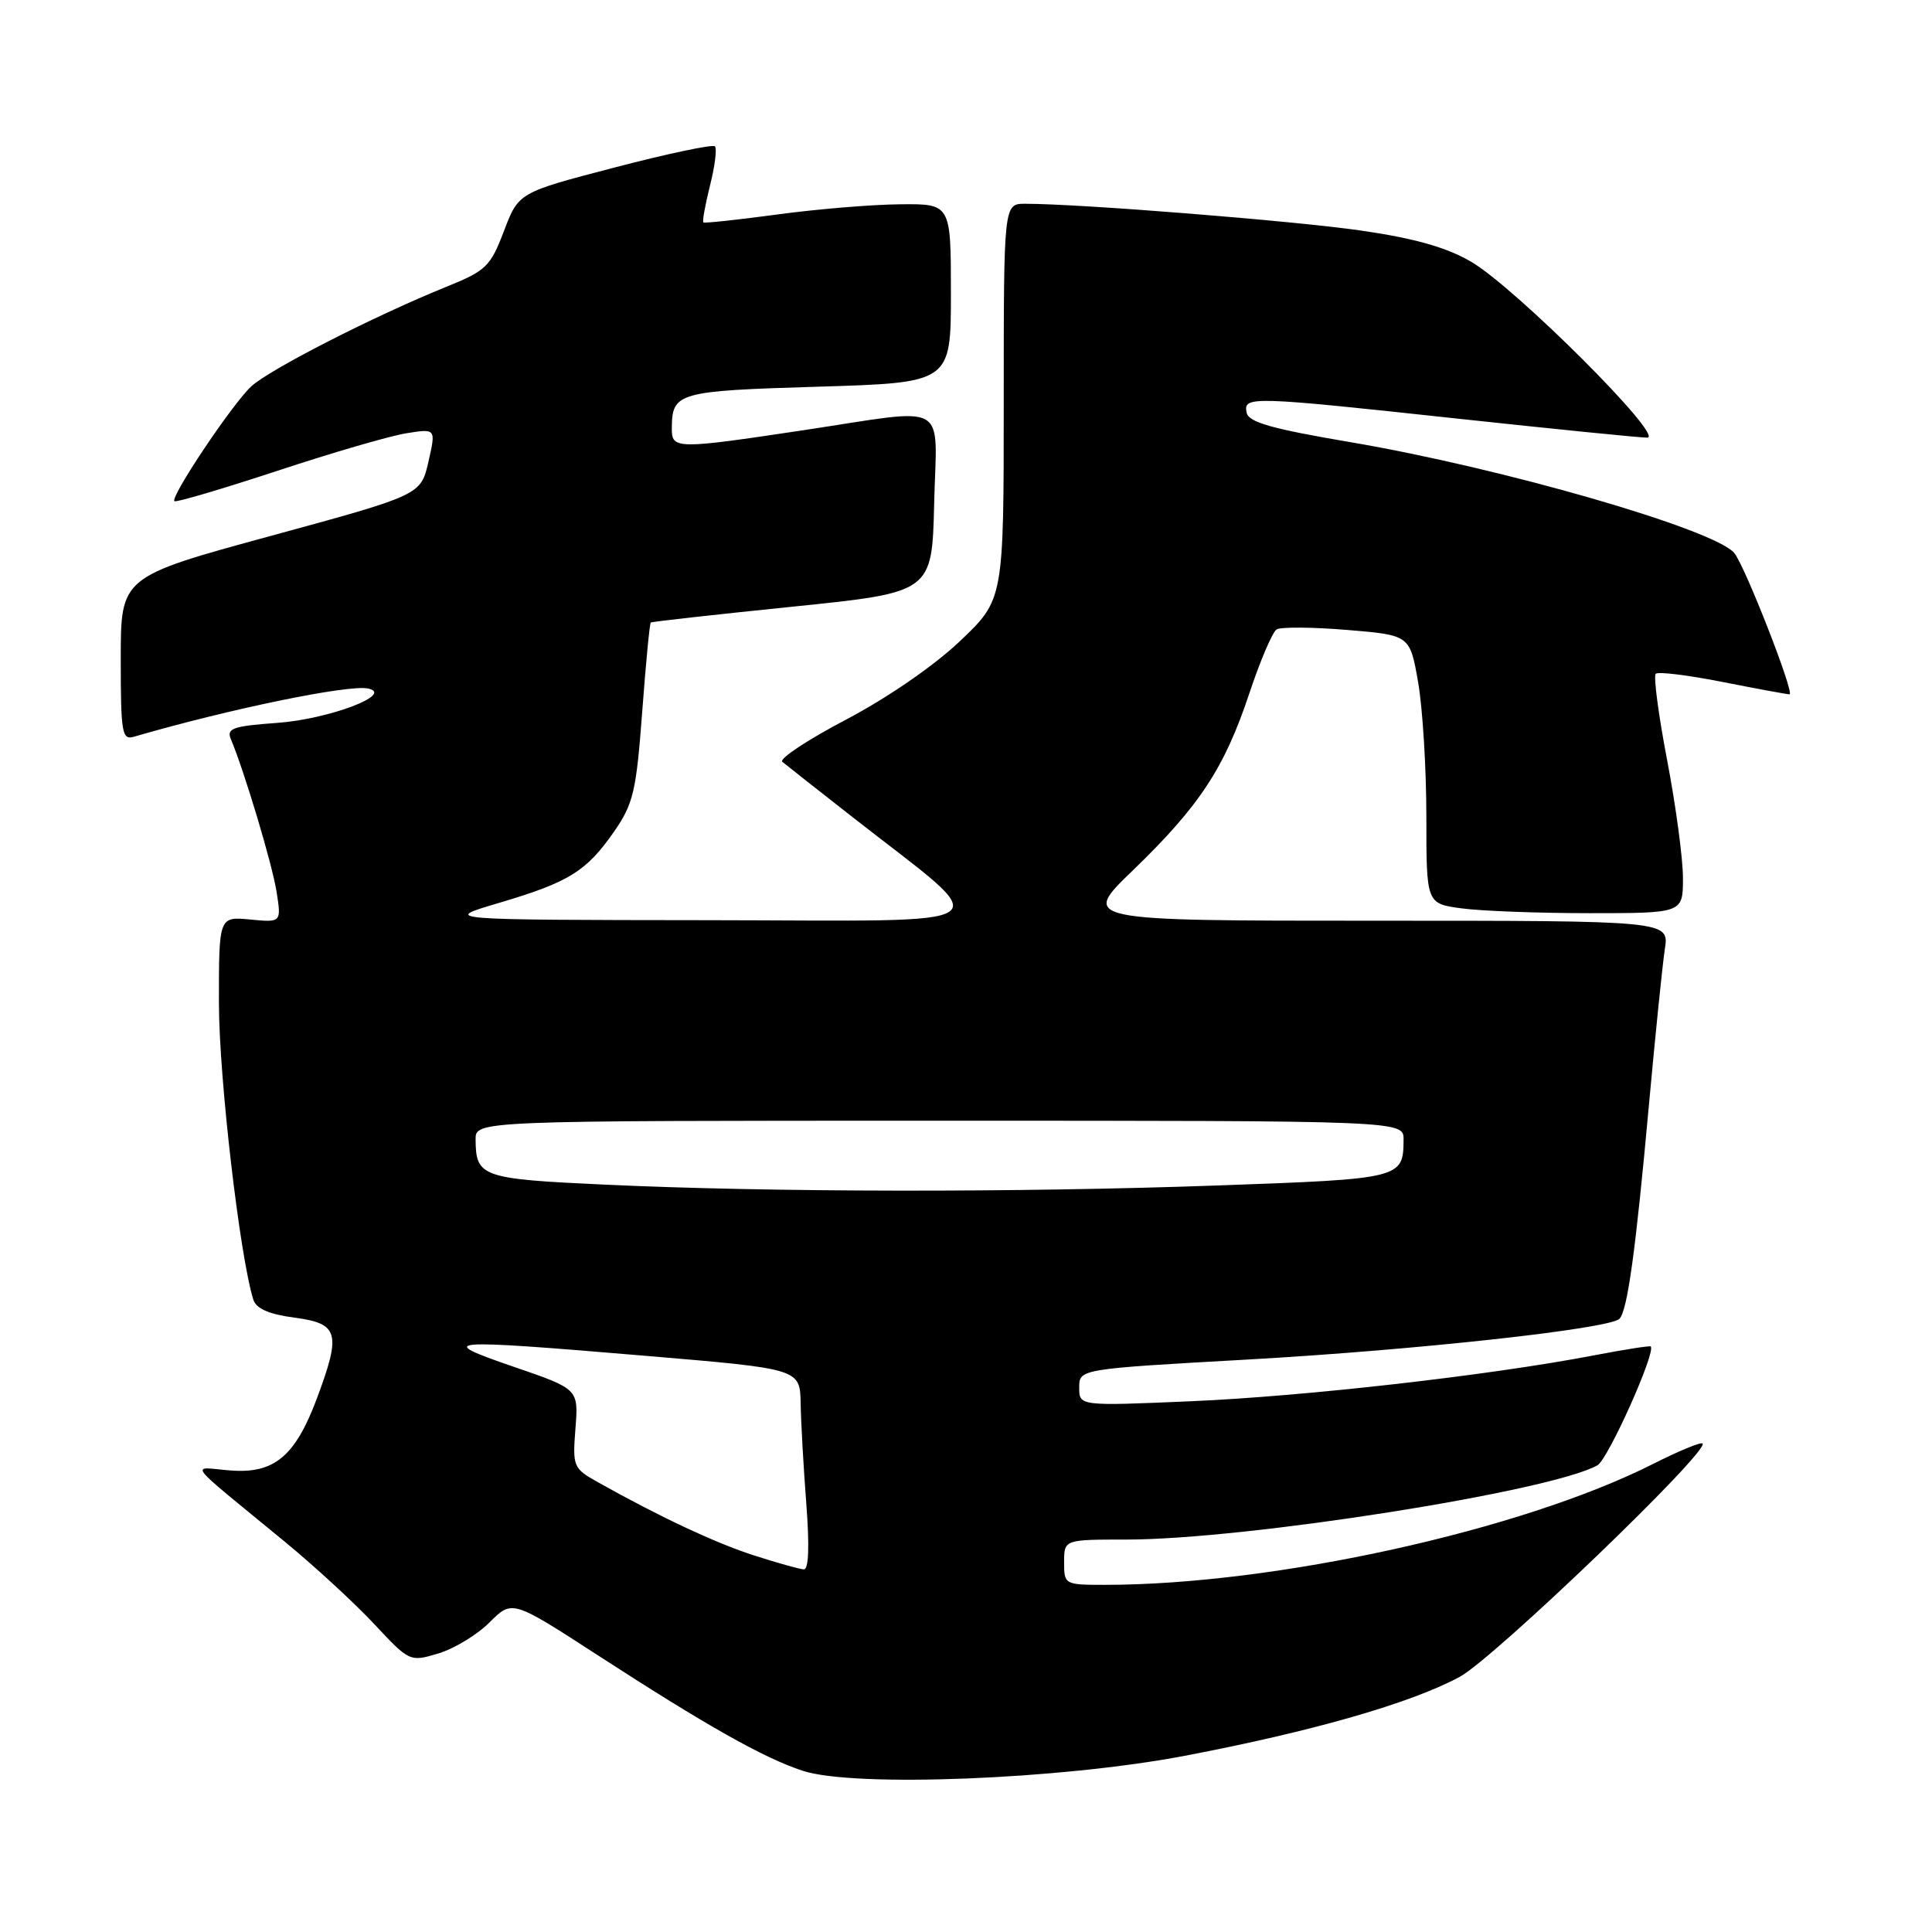 <?xml version="1.0" encoding="UTF-8" standalone="no"?>
<!DOCTYPE svg PUBLIC "-//W3C//DTD SVG 1.1//EN" "http://www.w3.org/Graphics/SVG/1.1/DTD/svg11.dtd" >
<svg xmlns="http://www.w3.org/2000/svg" xmlns:xlink="http://www.w3.org/1999/xlink" version="1.1" viewBox="0 0 256 256">
 <g >
 <path fill="currentColor"
d=" M 157.00 232.65 C 173.90 229.43 186.99 225.67 193.42 222.19 C 197.98 219.72 226.58 192.24 225.60 191.27 C 225.38 191.05 222.42 192.27 219.02 193.99 C 201.58 202.79 168.89 210.00 146.39 210.00 C 141.07 210.00 141.00 209.96 141.00 207.00 C 141.00 204.00 141.00 204.00 149.26 204.00 C 165.07 204.00 205.47 197.63 211.67 194.16 C 213.07 193.38 219.47 179.10 218.73 178.41 C 218.60 178.29 215.12 178.84 211.00 179.63 C 197.30 182.25 172.92 185.02 157.86 185.67 C 143.00 186.31 143.00 186.31 143.00 183.86 C 143.00 181.40 143.00 181.40 165.25 180.15 C 187.55 178.90 213.25 176.08 214.58 174.75 C 215.64 173.70 216.73 165.79 218.47 146.64 C 219.33 137.21 220.29 127.81 220.60 125.75 C 221.18 122.00 221.18 122.00 182.19 122.00 C 143.19 122.00 143.19 122.00 150.14 115.30 C 158.94 106.80 162.24 101.78 165.53 91.91 C 166.97 87.57 168.61 83.74 169.16 83.40 C 169.72 83.06 173.92 83.09 178.50 83.47 C 186.82 84.16 186.82 84.16 187.91 90.41 C 188.51 93.85 189.00 101.85 189.00 108.20 C 189.00 119.73 189.00 119.73 193.64 120.36 C 196.19 120.71 203.84 121.00 210.64 121.00 C 223.00 121.00 223.00 121.00 223.00 116.34 C 223.00 113.78 222.06 106.77 220.91 100.76 C 219.76 94.76 219.08 89.59 219.39 89.28 C 219.70 88.97 223.67 89.46 228.23 90.36 C 232.78 91.26 236.78 92.00 237.12 92.00 C 237.86 92.00 231.23 75.02 229.81 73.29 C 227.24 70.15 199.10 62.02 179.00 58.60 C 168.40 56.80 165.43 55.95 165.18 54.66 C 164.75 52.47 165.65 52.50 193.50 55.51 C 206.15 56.87 217.29 57.99 218.26 57.99 C 220.71 58.00 200.76 38.07 194.91 34.67 C 191.65 32.77 187.43 31.58 180.41 30.56 C 171.52 29.27 143.13 27.00 135.84 27.00 C 133.00 27.00 133.00 27.00 133.00 53.22 C 133.00 79.45 133.00 79.45 127.18 84.97 C 123.74 88.24 117.55 92.49 112.09 95.36 C 106.99 98.04 103.20 100.55 103.66 100.94 C 104.12 101.33 108.33 104.64 113.00 108.30 C 132.27 123.38 134.22 121.98 94.00 121.93 C 58.50 121.89 58.50 121.89 66.15 119.63 C 75.41 116.89 77.72 115.45 81.39 110.16 C 83.92 106.51 84.31 104.83 85.09 94.39 C 85.57 87.96 86.08 82.61 86.23 82.49 C 86.38 82.37 94.83 81.43 105.00 80.39 C 123.50 78.50 123.50 78.50 123.78 66.75 C 124.11 52.93 126.11 54.05 106.50 57.00 C 89.53 59.55 89.00 59.54 89.02 56.75 C 89.05 52.00 89.74 51.80 108.38 51.24 C 126.00 50.71 126.00 50.71 126.00 38.86 C 126.00 27.00 126.00 27.00 119.25 27.07 C 115.54 27.10 108.22 27.71 103.00 28.42 C 97.78 29.12 93.37 29.60 93.20 29.47 C 93.04 29.35 93.44 27.15 94.08 24.58 C 94.73 22.02 95.02 19.68 94.73 19.39 C 94.43 19.10 88.46 20.36 81.45 22.19 C 68.72 25.51 68.72 25.51 66.78 30.60 C 64.99 35.31 64.42 35.87 59.17 37.99 C 49.58 41.87 35.64 48.99 33.27 51.22 C 30.72 53.61 22.52 65.88 23.11 66.41 C 23.33 66.60 29.44 64.79 36.71 62.40 C 43.97 60.00 51.69 57.75 53.85 57.41 C 57.77 56.78 57.77 56.78 56.77 61.18 C 55.76 65.59 55.76 65.59 35.88 71.01 C 16.00 76.43 16.00 76.43 16.00 87.28 C 16.00 97.15 16.16 98.09 17.75 97.62 C 30.31 93.96 46.20 90.68 48.77 91.23 C 52.32 91.99 43.56 95.30 36.70 95.79 C 30.93 96.20 30.00 96.52 30.57 97.89 C 32.35 102.09 36.05 114.44 36.64 118.12 C 37.29 122.24 37.29 122.24 33.15 121.84 C 29.00 121.45 29.00 121.45 29.01 132.97 C 29.02 142.83 31.78 166.53 33.57 172.22 C 33.95 173.41 35.65 174.15 39.06 174.60 C 44.89 175.38 45.23 176.63 41.99 185.30 C 39.11 192.99 36.32 195.31 30.50 194.84 C 25.18 194.42 24.21 193.16 37.78 204.32 C 41.68 207.53 46.99 212.42 49.58 215.19 C 54.27 220.21 54.31 220.22 58.09 219.09 C 60.18 218.46 63.24 216.61 64.88 214.96 C 67.87 211.98 67.87 211.98 79.18 219.31 C 93.64 228.68 101.18 232.94 106.37 234.64 C 113.18 236.87 140.48 235.80 157.00 232.65 Z  M 99.97 206.12 C 94.86 204.49 87.32 200.95 79.17 196.37 C 75.96 194.57 75.86 194.32 76.25 189.28 C 76.66 184.05 76.66 184.05 68.08 181.11 C 57.53 177.48 58.65 177.39 85.75 179.67 C 106.00 181.38 106.00 181.38 106.09 185.94 C 106.13 188.45 106.47 194.44 106.84 199.25 C 107.27 204.90 107.16 207.98 106.51 207.95 C 105.95 207.92 103.01 207.10 99.97 206.12 Z  M 80.14 156.97 C 63.81 156.22 63.05 155.95 63.02 151.00 C 63.00 148.50 63.00 148.50 124.50 148.50 C 186.00 148.50 186.00 148.50 185.98 151.00 C 185.95 156.16 185.76 156.21 161.36 157.08 C 134.80 158.03 102.02 157.99 80.14 156.97 Z "/>
</g>
</svg>